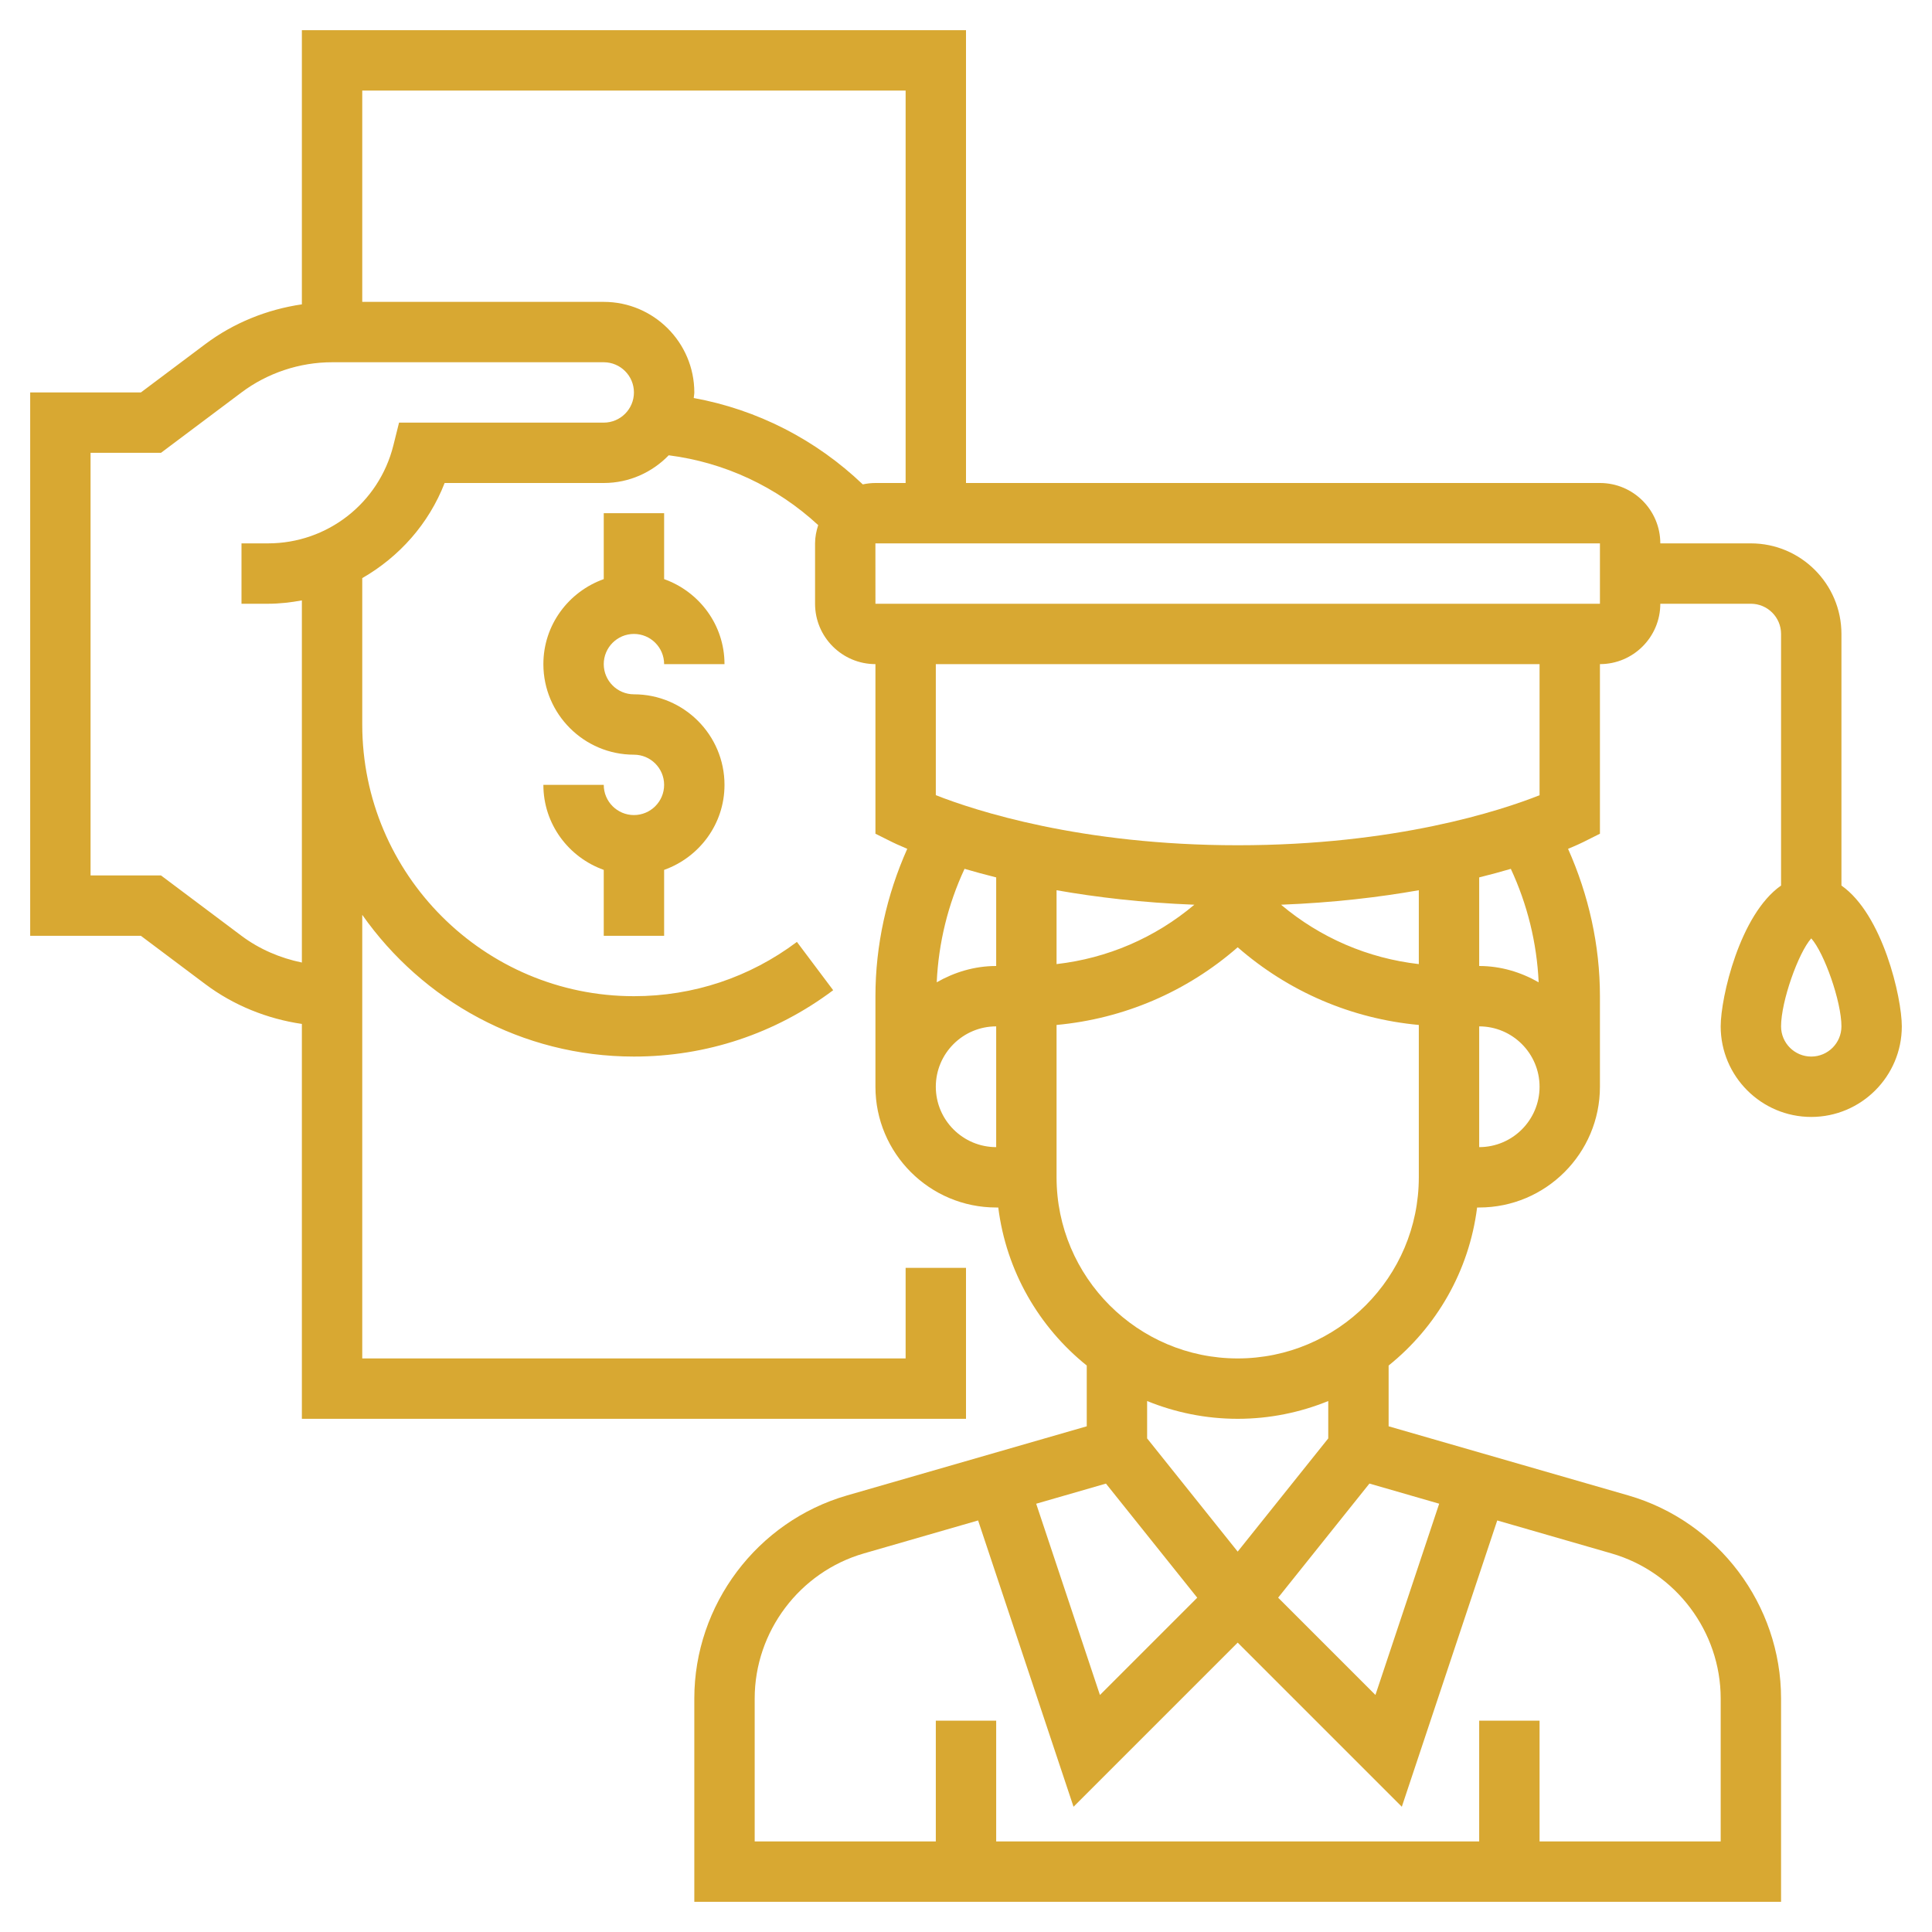 <svg id="SvgjsSvg1001" width="288" height="288" xmlns="http://www.w3.org/2000/svg" version="1.1" xmlns:xlink="http://www.w3.org/1999/xlink" xmlns:svgjs="http://svgjs.com/svgjs"><defs id="SvgjsDefs1002"></defs><g id="SvgjsG1008" transform="matrix(1,0,0,1,0,0)"><svg xmlns="http://www.w3.org/2000/svg" width="288" height="288" fill="#0f24b3" enable-background="new 0 0 64 64" viewBox="0 0 64 64"><path d="M21,21c0.551,0,1,0.448,1,1h2c0-1.302-0.839-2.402-2-2.816V17h-2v2.184c-1.161,0.414-2,1.514-2,2.816c0,1.654,1.346,3,3,3   c0.551,0,1,0.448,1,1s-0.449,1-1,1s-1-0.448-1-1h-2c0,1.302,0.839,2.402,2,2.816V31h2v-2.184c1.161-0.414,2-1.514,2-2.816   c0-1.654-1.346-3-3-3c-0.551,0-1-0.448-1-1S20.449,21,21,21z" fill="#d8a832" class="color000 svgShape"></path><path d="M61,29.335V21c0-1.654-1.346-3-3-3h-3c0-1.103-0.897-2-2-2H32V1H10v9.082C8.845,10.25,7.735,10.698,6.8,11.4L4.667,13H1v18   h3.667L6.8,32.6c0.935,0.702,2.046,1.15,3.2,1.319V47h22v-5h-2v3H12V30.305C13.992,33.139,17.28,35,21,35   c2.402,0,4.684-0.76,6.6-2.198l-1.201-1.6C24.832,32.378,22.965,33,21,33c-4.962,0-9-4.037-9-9v-4.849   c1.221-0.702,2.202-1.794,2.729-3.151H20c0.845,0,1.606-0.354,2.152-0.918c1.854,0.237,3.577,1.041,4.952,2.313   C27.042,17.587,27,17.788,27,18v2c0,1.103,0.897,2,2,2v5.618l0.553,0.276c0.032,0.016,0.202,0.099,0.501,0.224   C29.372,29.648,29,31.31,29,33v3c0,2.206,1.794,4,4,4h0.069c0.265,2.11,1.35,3.965,2.931,5.235v2.013l-7.94,2.29   c-2.979,0.86-5.06,3.625-5.06,6.726V63h36v-6.736c0-3.101-2.081-5.865-5.06-6.726L46,47.248v-2.013   c1.58-1.27,2.666-3.125,2.931-5.235H49c2.206,0,4-1.794,4-4v-3c0-1.689-0.374-3.351-1.056-4.881   c0.301-0.125,0.471-0.208,0.503-0.224L53,27.618V22c1.103,0,2-0.897,2-2h3c0.551,0,1,0.448,1,1v8.335c-1.368,0.956-2,3.709-2,4.665   c0,1.654,1.346,3,3,3s3-1.346,3-3C63,33.044,62.368,30.292,61,29.335z M20,14h-6.781l-0.189,0.758   C12.552,16.667,10.845,18,8.877,18H8v2h0.877C9.26,20,9.633,19.956,10,19.889v11.996C9.28,31.737,8.59,31.442,8,31l-2.667-2H3V15   h2.333L8,13c0.859-0.645,1.925-1,3-1h9c0.551,0,1,0.448,1,1S20.551,14,20,14z M20,10h-8V3h18v13h-1   c-0.144,0-0.283,0.017-0.419,0.046c-1.559-1.487-3.497-2.478-5.6-2.861C22.985,13.123,23,13.063,23,13C23,11.346,21.654,10,20,10z    M33,29.065V32c-0.72,0-1.386,0.206-1.97,0.54c0.06-1.306,0.373-2.581,0.922-3.759C32.269,28.875,32.624,28.97,33,29.065z    M47,31.937c-1.686-0.193-3.262-0.87-4.564-1.967c1.733-0.067,3.257-0.249,4.564-0.48V31.937z M35,29.49   c1.307,0.231,2.831,0.413,4.564,0.48c-1.302,1.097-2.878,1.774-4.564,1.967V29.49z M31,36c0-1.103,0.897-2,2-2v4   C31.897,38,31,37.103,31,36z M36.636,49.146l3.024,3.78l-3.223,3.223l-2.112-6.336L36.636,49.146z M57,56.264V61h-6v-4h-2v4H33v-4   h-2v4h-6v-4.736c0-2.214,1.486-4.189,3.614-4.804l3.787-1.093l3.161,9.484L41,54.414l5.437,5.437l3.161-9.484l3.787,1.093   C55.514,52.074,57,54.05,57,56.264z M47.675,49.812l-2.112,6.336l-3.223-3.223l3.024-3.78L47.675,49.812z M44,47.649l-3,3.75   l-3-3.75v-1.238C38.927,46.788,39.939,47,41,47s2.073-0.212,3-0.589V47.649z M41,45c-3.309,0-6-2.691-6-6v-5.047   c2.227-0.206,4.31-1.097,6-2.573c1.69,1.475,3.773,2.367,6,2.573V39C47,42.309,44.309,45,41,45z M49,38v-4c1.103,0,2,0.897,2,2   S50.103,38,49,38z M50.97,32.54C50.386,32.206,49.72,32,49,32v-2.935c0.376-0.094,0.731-0.189,1.048-0.283   C50.596,29.959,50.91,31.234,50.97,32.54z M51,26.343C49.715,26.852,46.232,28,41,28c-5.204,0-8.708-1.151-10-1.659V22h20V26.343z    M53,20H29l-0.001-2H29h24V20z M60,35c-0.551,0-1-0.448-1-1c0-0.826,0.571-2.436,1-2.915c0.429,0.479,1,2.089,1,2.915   C61,34.552,60.551,35,60,35z" fill="#d8a832" class="color000 svgShape"></path></svg></g></svg>